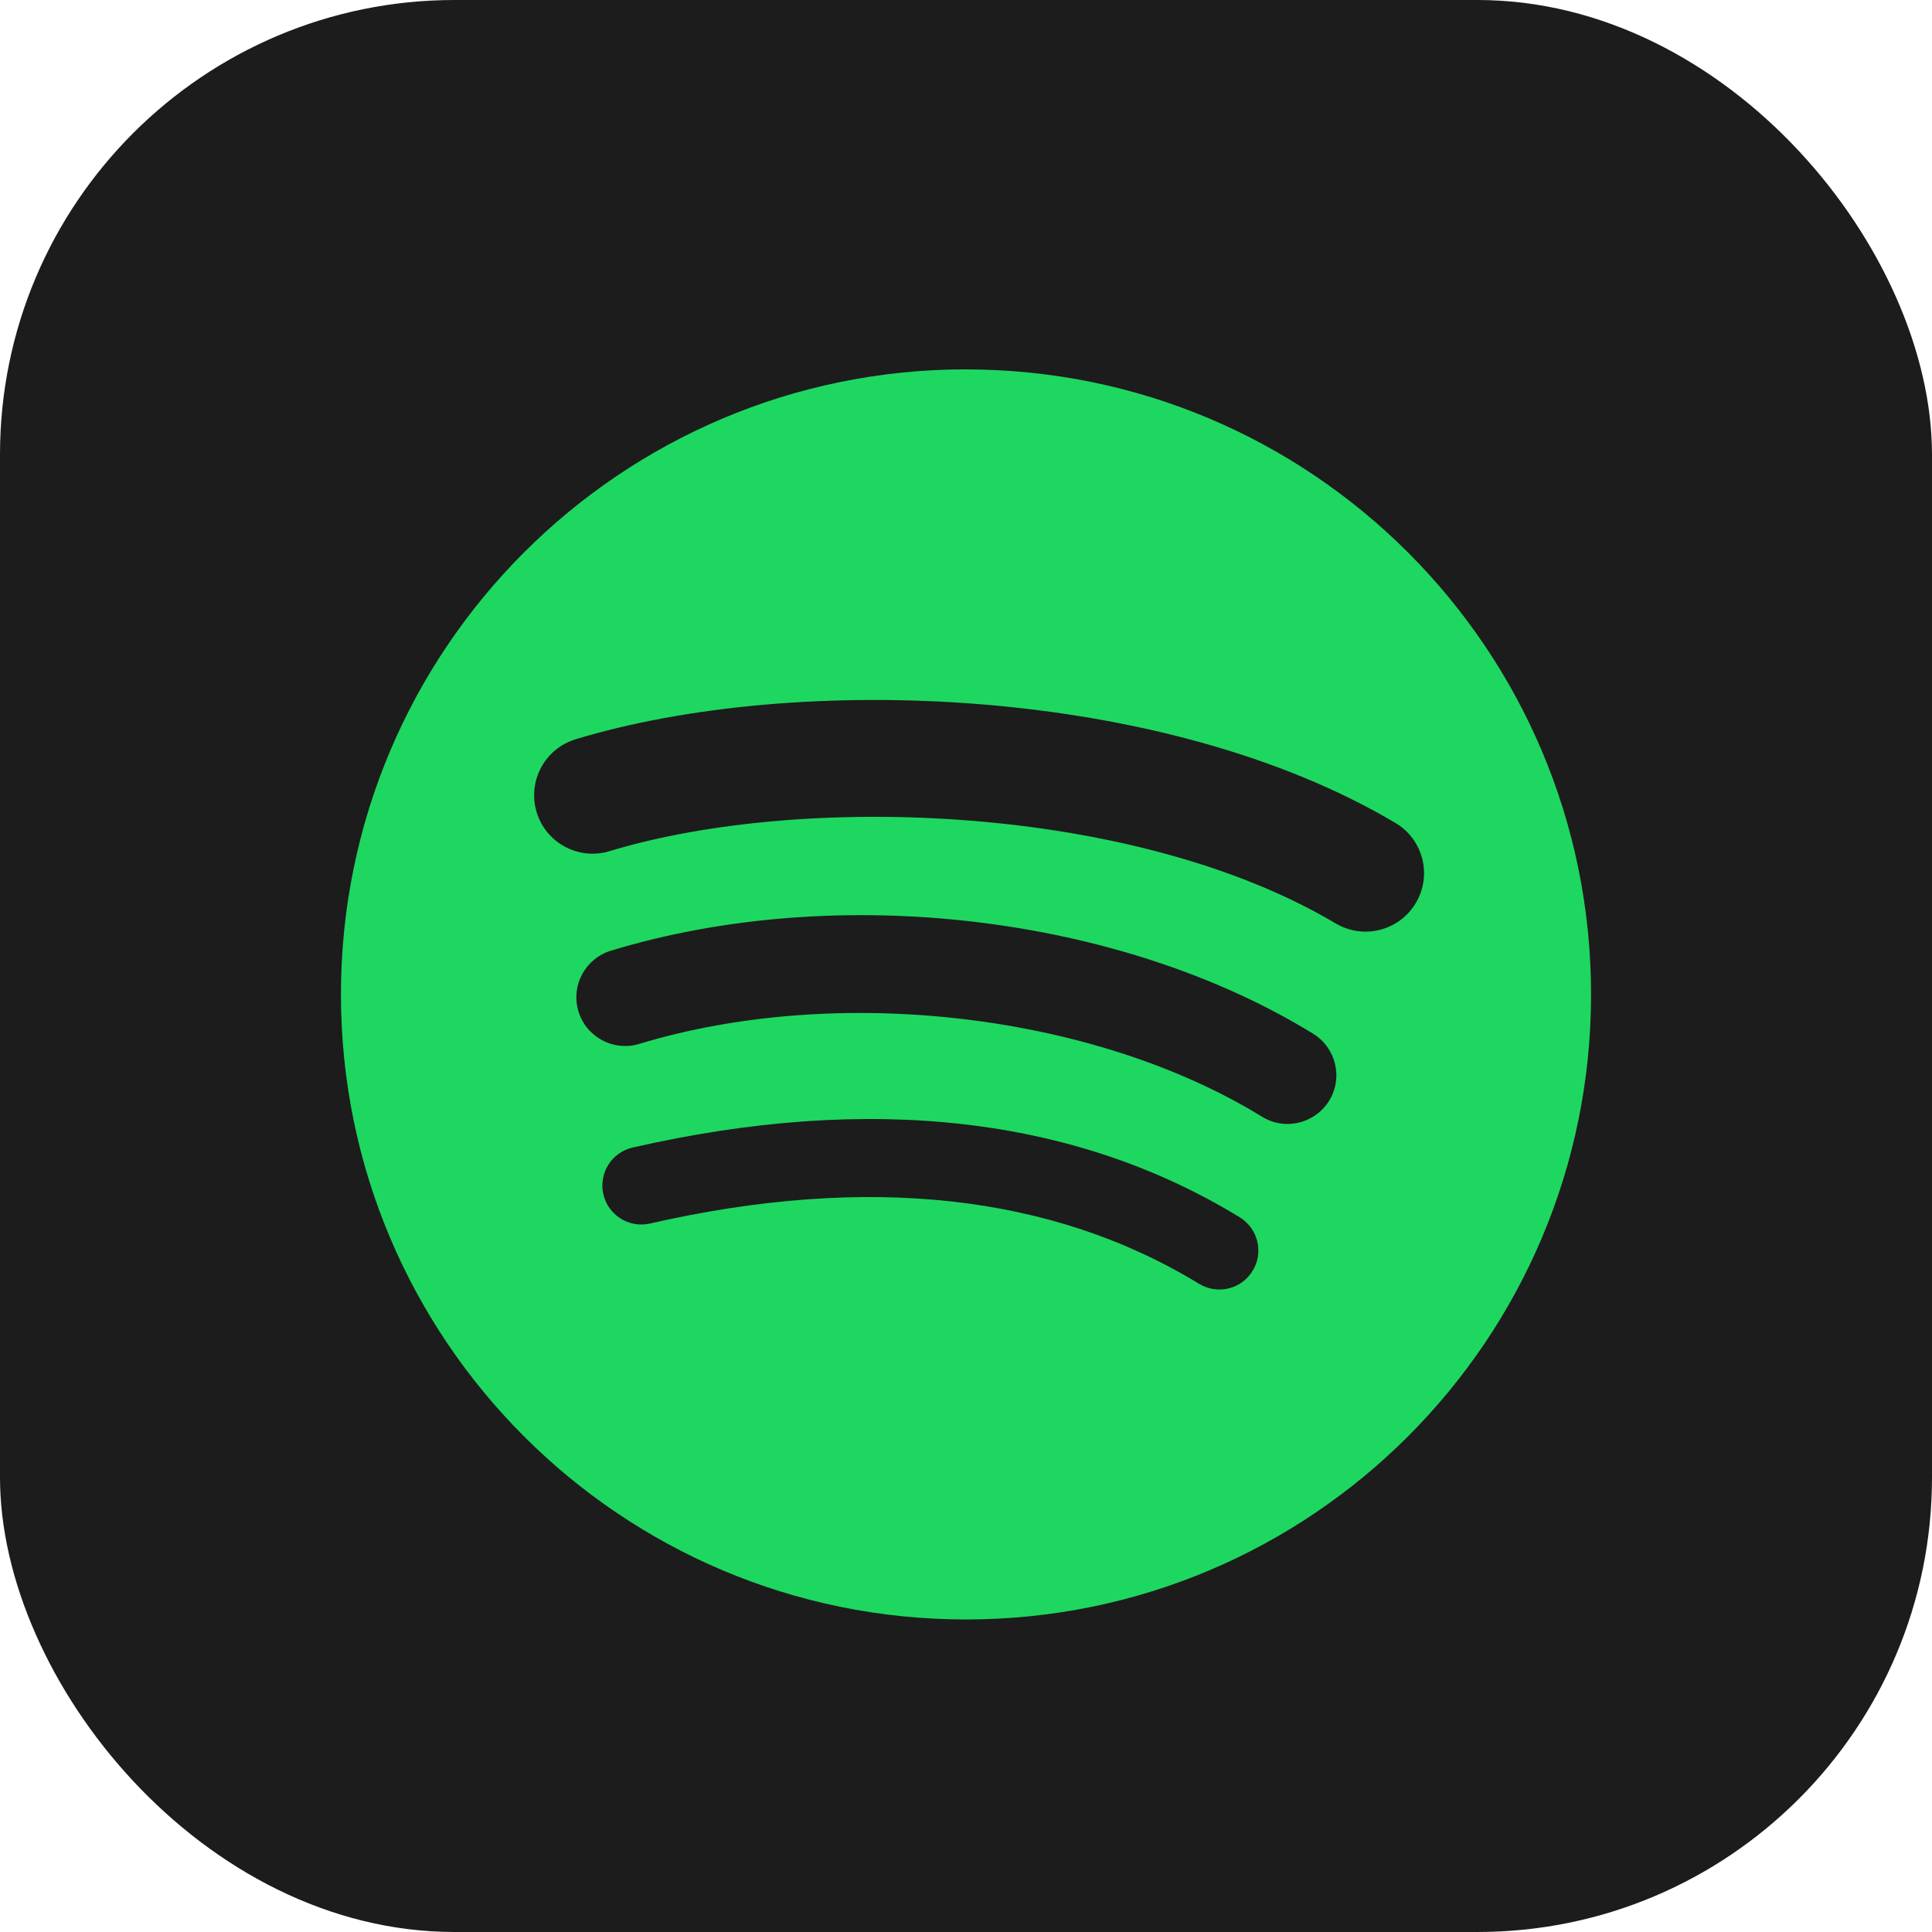 <svg width="34" height="34" viewBox="0 0 34 34" fill="none" xmlns="http://www.w3.org/2000/svg">
<rect y="0" width="34" height="34" rx="8" fill="#1C1C1C"/>
<path d="M17 6.5C10.925 6.5 6 11.425 6 17.5C6 23.575 10.925 28.5 17 28.5C23.076 28.5 28 23.575 28 17.5C28 11.425 23.076 6.501 17 6.501L17 6.5ZM22.044 22.365C21.997 22.442 21.936 22.509 21.863 22.562C21.79 22.615 21.708 22.653 21.62 22.674C21.532 22.696 21.442 22.699 21.352 22.685C21.264 22.671 21.178 22.64 21.101 22.593C18.519 21.015 15.267 20.658 11.438 21.532C11.261 21.573 11.075 21.541 10.921 21.444C10.767 21.347 10.658 21.194 10.618 21.016C10.597 20.928 10.595 20.838 10.61 20.749C10.625 20.66 10.657 20.575 10.705 20.499C10.753 20.422 10.816 20.356 10.889 20.304C10.963 20.252 11.046 20.215 11.133 20.195C15.323 19.238 18.918 19.65 21.817 21.422C22.14 21.62 22.243 22.042 22.044 22.365ZM23.391 19.37C23.142 19.774 22.614 19.901 22.211 19.653C19.255 17.835 14.747 17.309 11.25 18.371C10.796 18.508 10.318 18.252 10.18 17.799C10.114 17.581 10.137 17.347 10.245 17.146C10.352 16.946 10.534 16.796 10.752 16.73C14.747 15.517 19.713 16.105 23.108 18.191C23.512 18.439 23.639 18.968 23.391 19.37V19.37ZM23.506 16.251C19.961 14.145 14.112 13.952 10.727 14.979C10.184 15.144 9.609 14.837 9.444 14.293C9.365 14.032 9.393 13.751 9.521 13.51C9.65 13.269 9.869 13.089 10.13 13.01C14.015 11.831 20.475 12.058 24.556 14.482C24.673 14.55 24.774 14.641 24.855 14.749C24.936 14.858 24.995 14.981 25.029 15.112C25.062 15.243 25.07 15.379 25.05 15.513C25.031 15.646 24.985 15.775 24.916 15.891C24.627 16.38 23.994 16.541 23.507 16.251H23.506Z" fill="#1ED760"/>
</svg>
